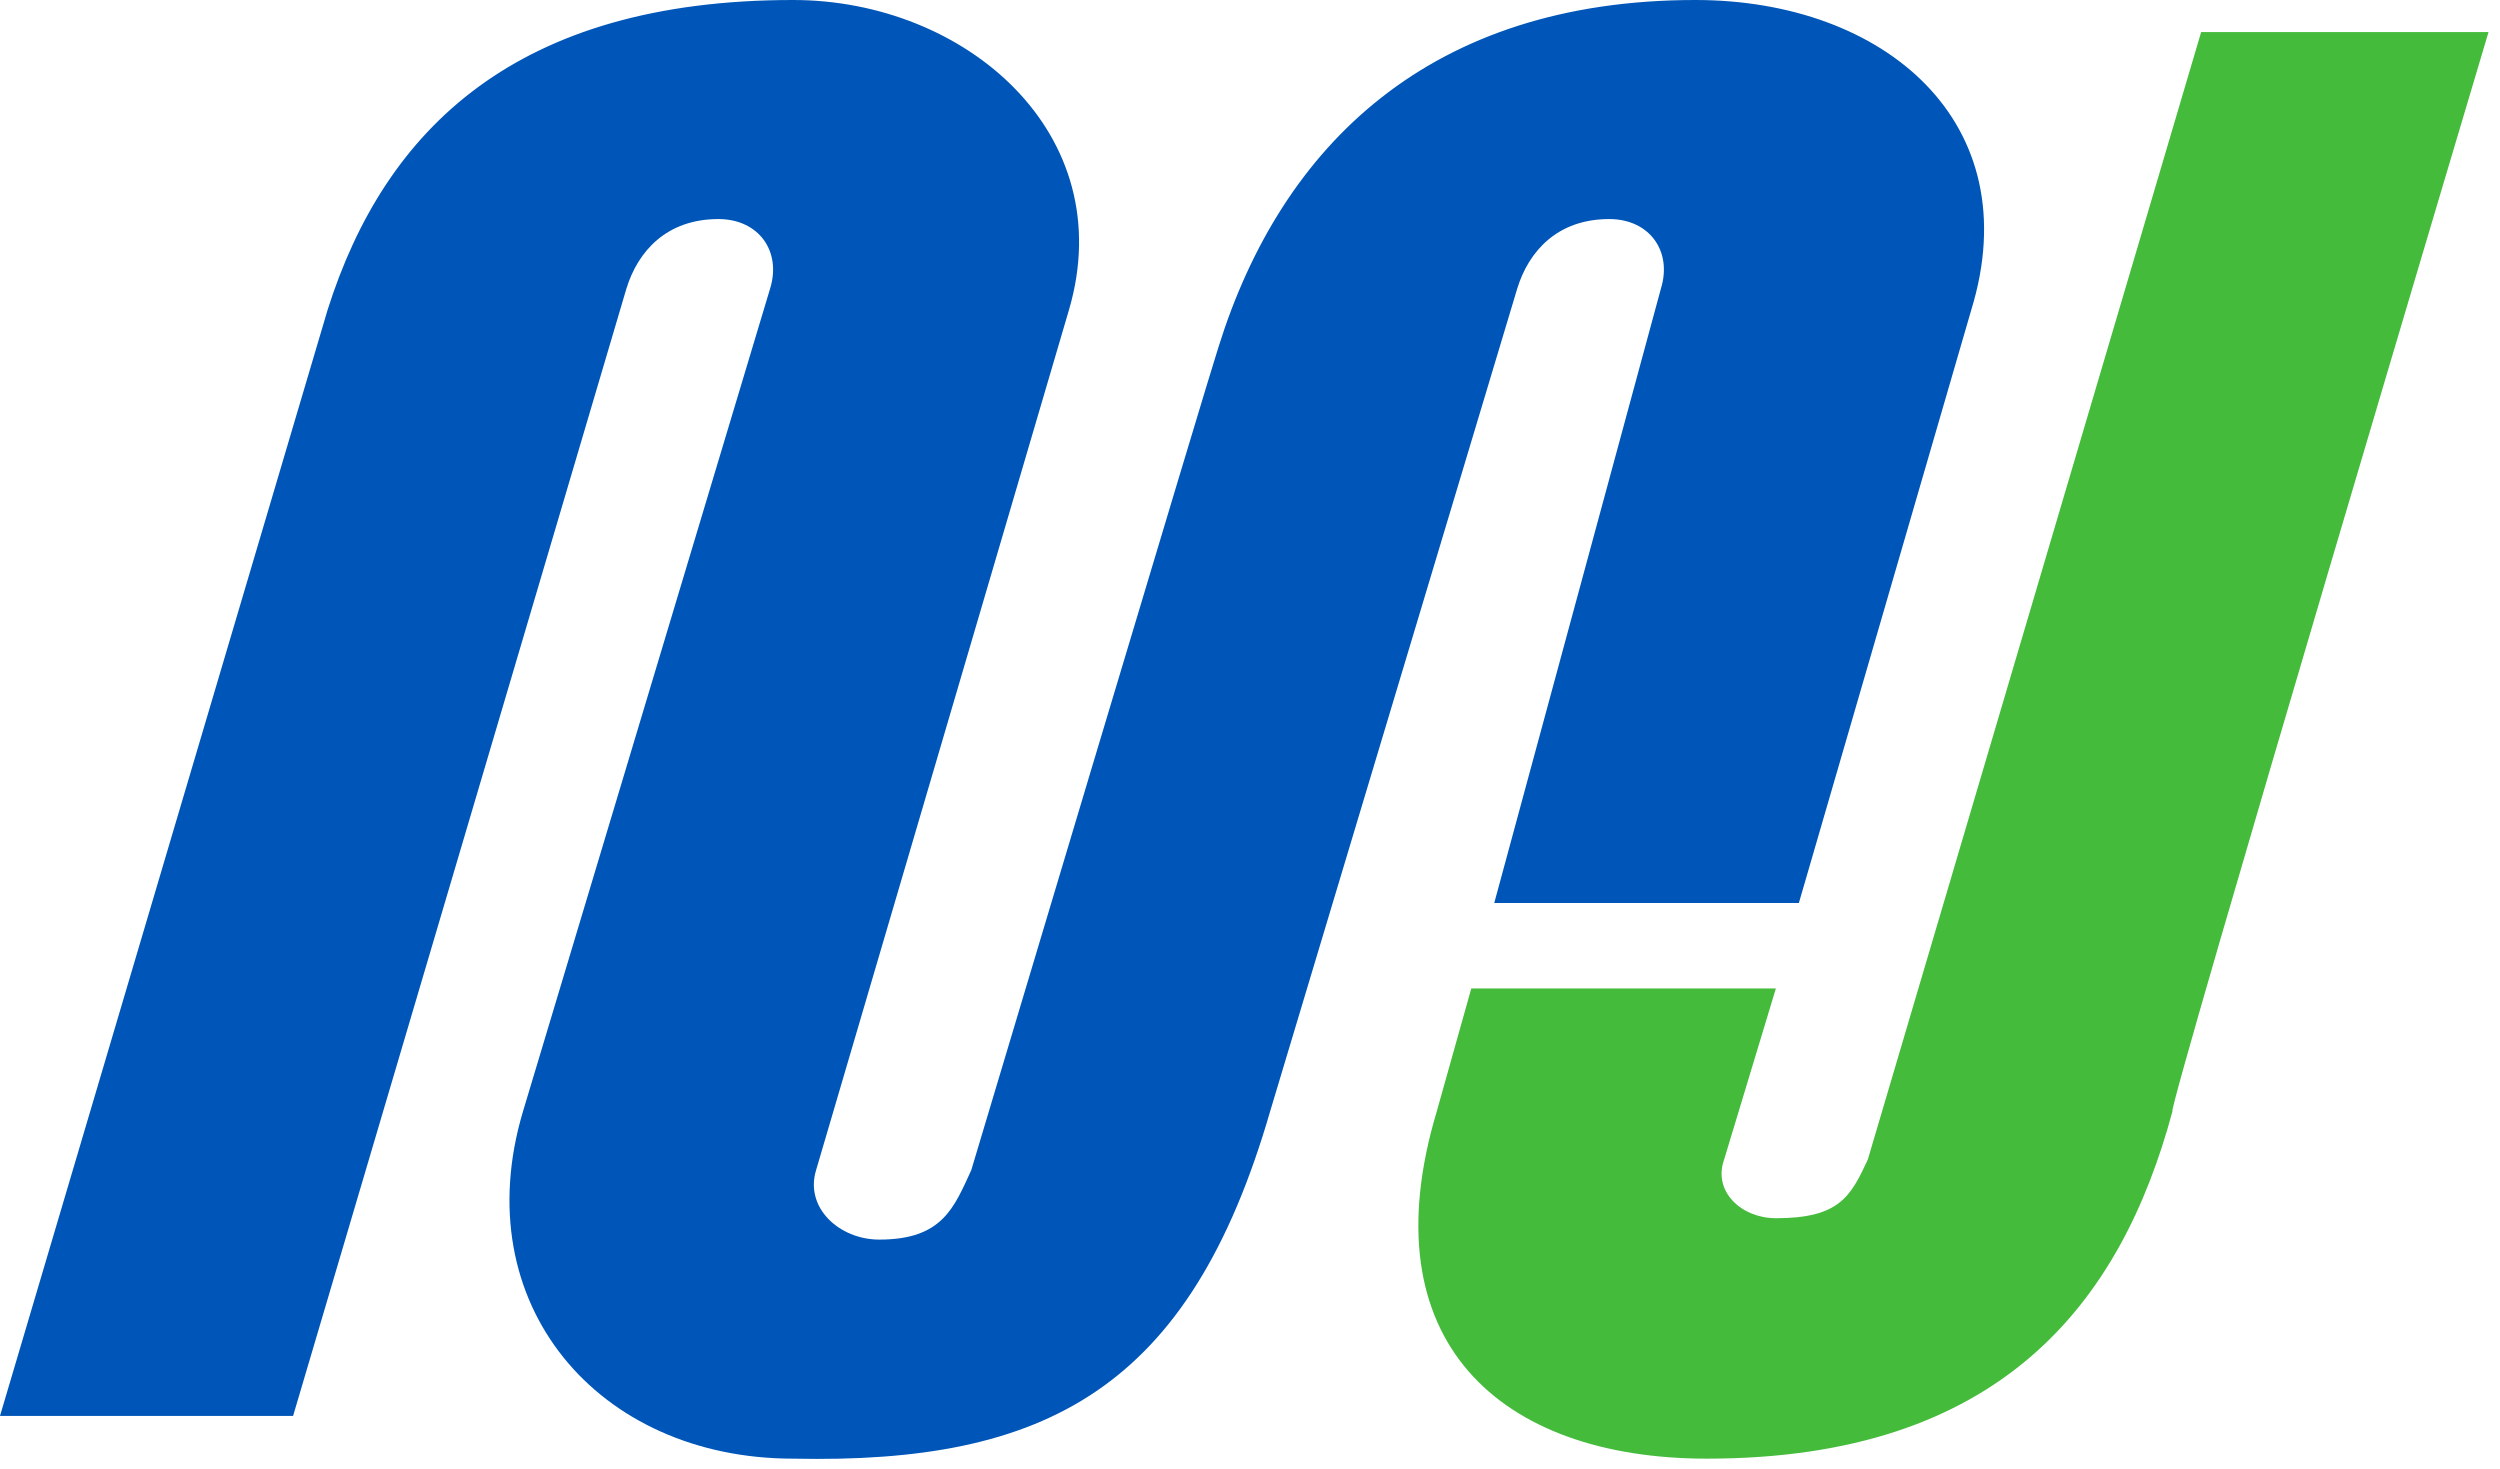 <svg width="80" height="47" viewBox="0 0 80 47" fill="none" xmlns="http://www.w3.org/2000/svg">
<g clip-path="url(#clip0_1801_10702)">
<path d="M47.816 28.895H57.564L63.081 9.917C64.92 3.933 60.322 0 54.253 0C45.793 0 41.012 4.616 38.989 11.114C38.805 11.627 31.081 37.444 31.081 37.444C30.529 38.641 30.161 39.667 28.138 39.667C26.851 39.667 25.747 38.641 26.115 37.444L34.207 9.917C35.862 4.274 30.897 0 25.38 0C16.552 0 12.322 4.103 10.483 9.917L0 45.309H9.379L20.046 9.233C20.414 8.036 21.334 7.01 22.989 7.01C24.276 7.01 25.012 8.036 24.644 9.233L16.736 35.564C14.897 41.719 19.127 46.677 25.38 46.677C33.471 46.848 38.069 44.455 40.644 35.564L48.552 9.233C48.92 8.036 49.839 7.01 51.495 7.01C52.782 7.01 53.518 8.036 53.15 9.233L47.816 28.895Z" fill="#0056B8"/>
<path d="M79.633 1.026H70.437L59.771 37.102C59.219 38.299 58.851 38.983 56.828 38.983C55.725 38.983 54.805 38.128 55.173 37.102L56.828 31.631H47.081L45.977 35.563C43.77 42.916 48 46.677 54.621 46.677C64.001 46.677 67.863 41.719 69.518 35.563C69.334 35.563 79.633 1.026 79.633 1.026Z" fill="#45BB3C"/>
</g>
<defs>
<clipPath id="clip0_1801_10702">
<rect width="79.633" height="46.686" fill="white"/>
</clipPath>
</defs>
</svg>
